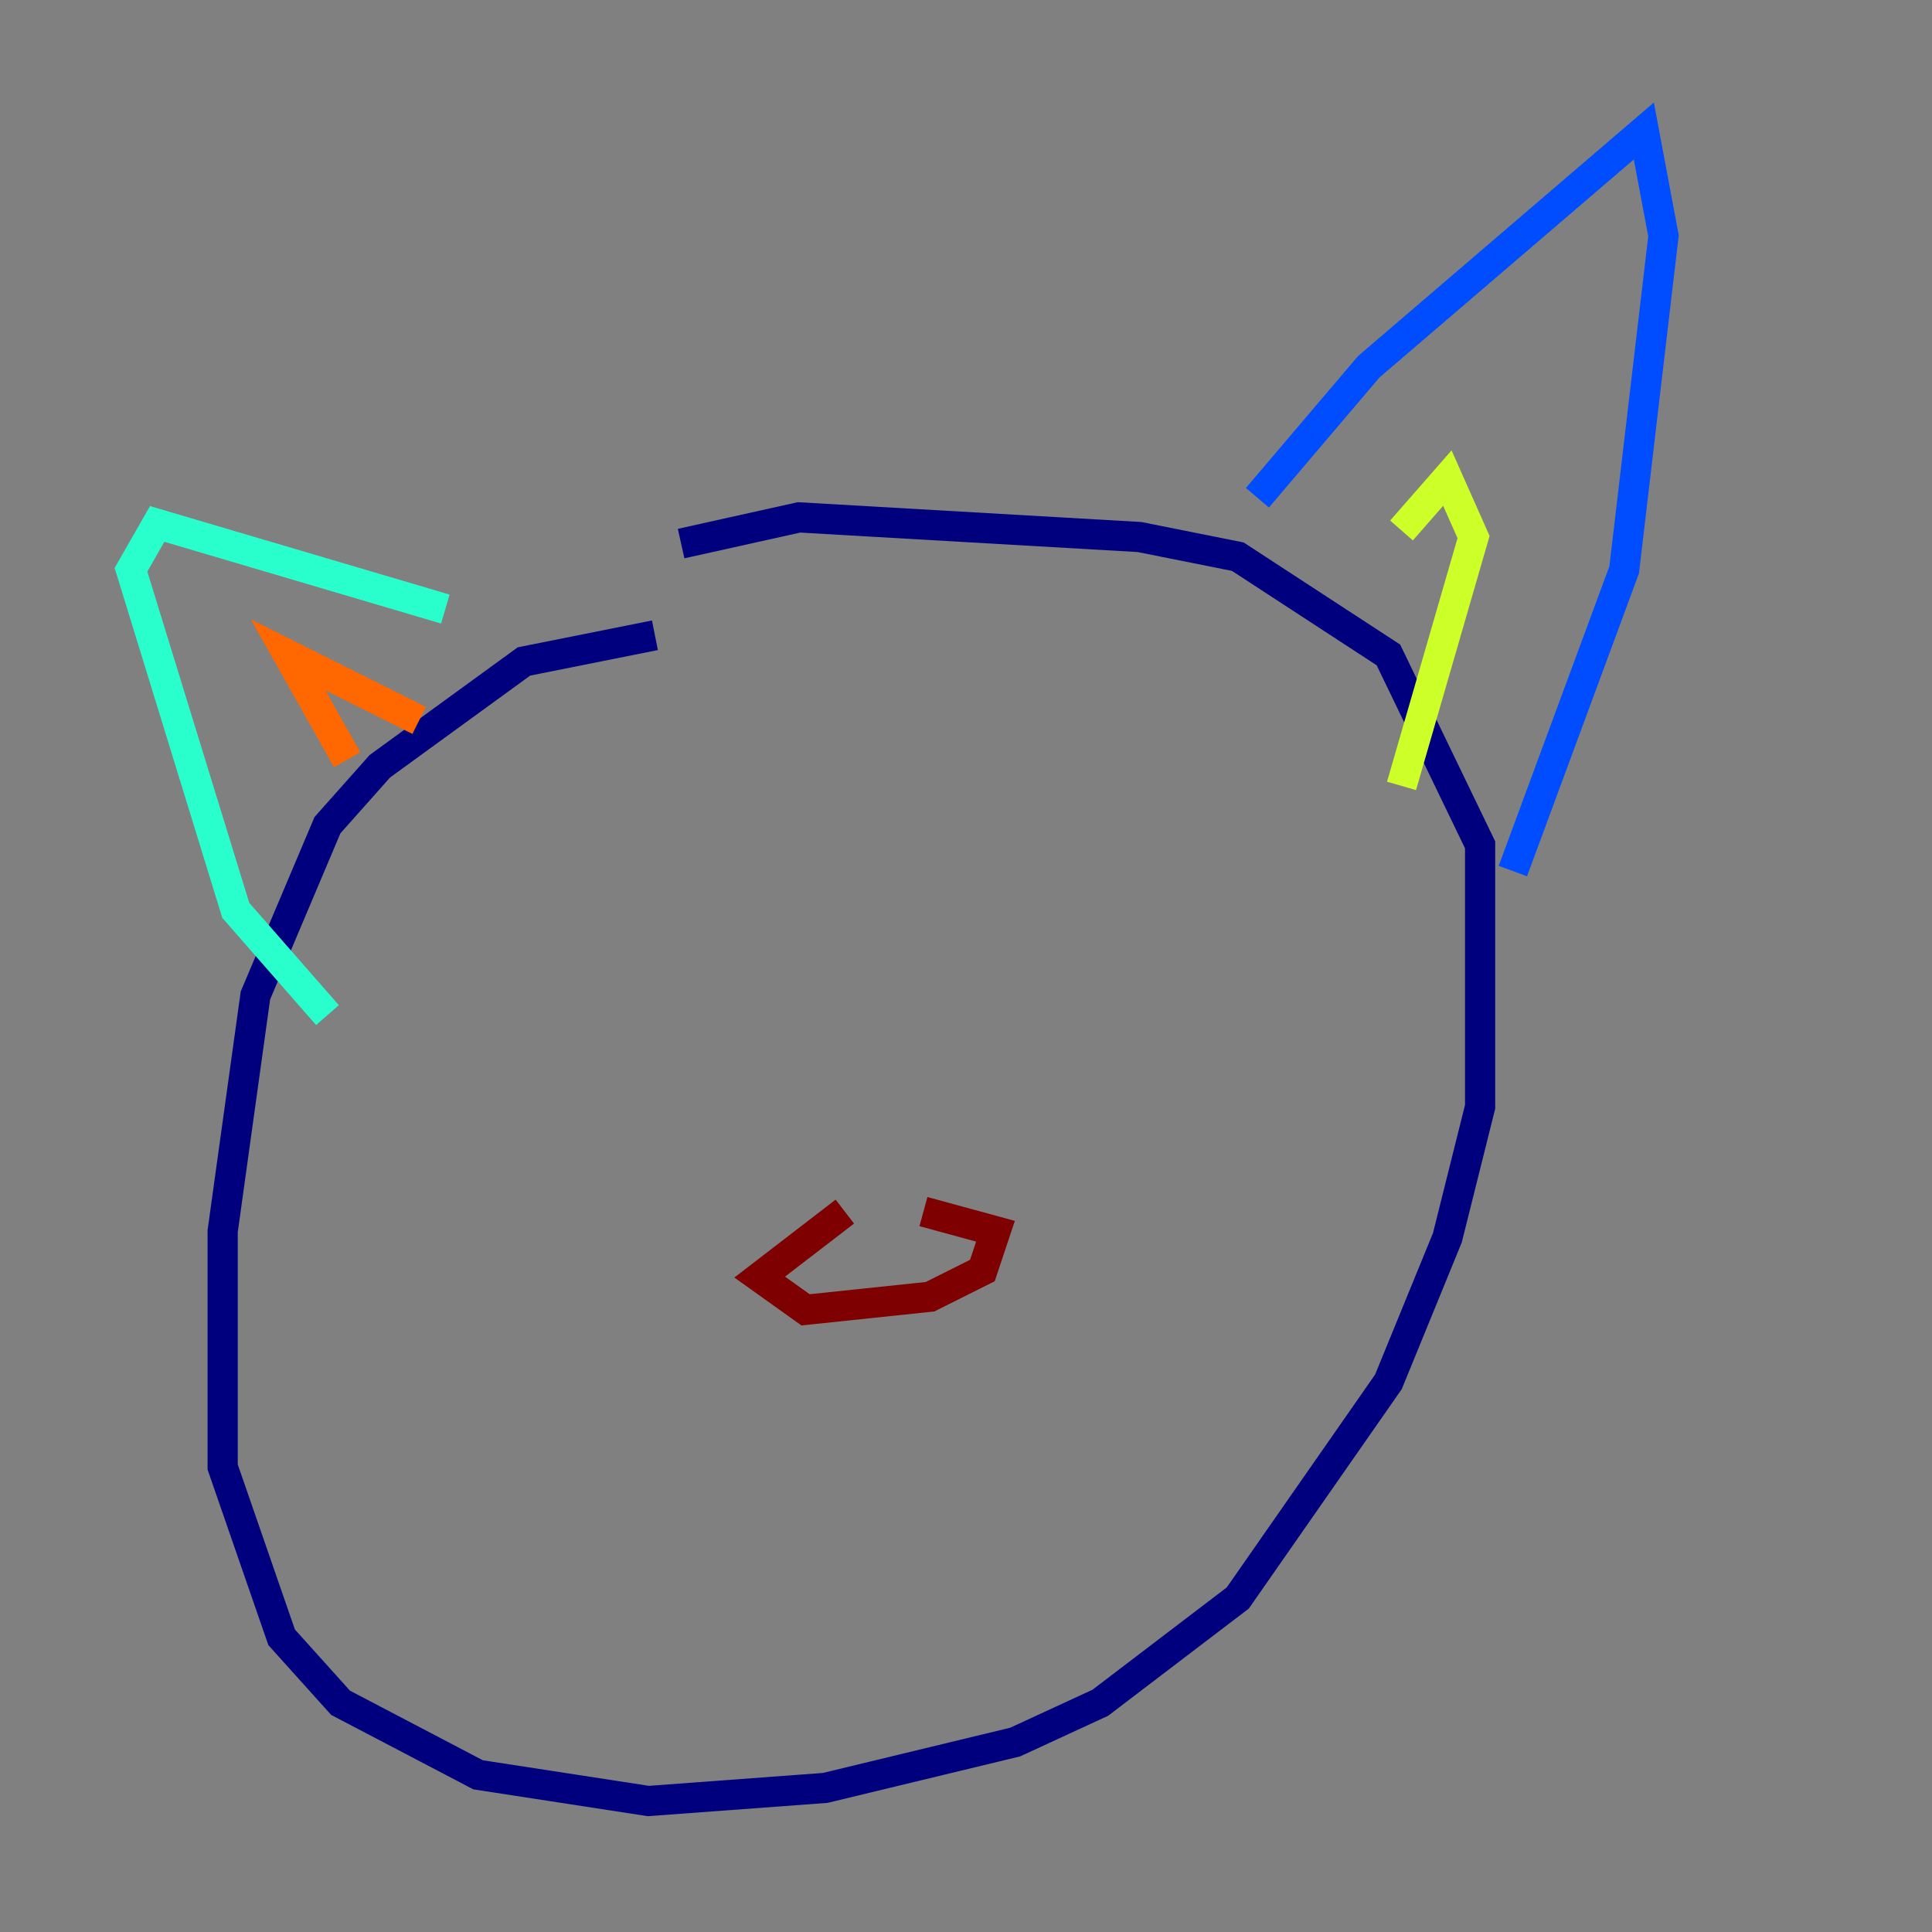 <?xml version="1.0" encoding="utf-8" ?>
<svg baseProfile="tiny" height="128" version="1.2" viewBox="0,0,128,128" width="128" xmlns="http://www.w3.org/2000/svg" xmlns:ev="http://www.w3.org/2001/xml-events" xmlns:xlink="http://www.w3.org/1999/xlink"><rect x="0" y="0" width="128" height="128" fill="#808080" stroke="none"/><defs /><polyline fill="none" points="43.39,42.088 34.712,43.824 25.166,50.766 21.695,54.671 16.922,65.953 14.752,81.573 14.752,97.193 18.658,108.475 22.563,112.814 31.675,117.586 42.956,119.322 54.671,118.454 67.254,115.417 72.895,112.814 82.007,105.871 91.986,91.552 95.891,82.007 98.061,73.329 98.061,55.973 91.986,43.39 82.007,36.881 75.498,35.58 52.936,34.278 45.125,36.014" stroke="#00007f" stroke-width="2" /><polyline fill="none" points="83.308,32.976 90.685,24.298 108.909,8.678 110.21,15.62 107.607,37.749 100.231,57.709" stroke="#004cff" stroke-width="2" /><polyline fill="none" points="29.505,40.352 10.414,34.712 8.678,37.749 15.62,60.312 21.695,67.254" stroke="#29ffcd" stroke-width="2" /><polyline fill="none" points="92.854,35.146 95.891,31.675 97.627,35.58 92.854,52.068" stroke="#cdff29" stroke-width="2" /><polyline fill="none" points="27.77,47.729 19.091,43.39 22.997,50.332" stroke="#ff6700" stroke-width="2" /><polyline fill="none" points="55.973,80.271 50.332,84.61 53.37,86.78 61.614,85.912 65.085,84.176 65.953,81.573 61.18,80.271" stroke="#7f0000" stroke-width="2" /></svg>